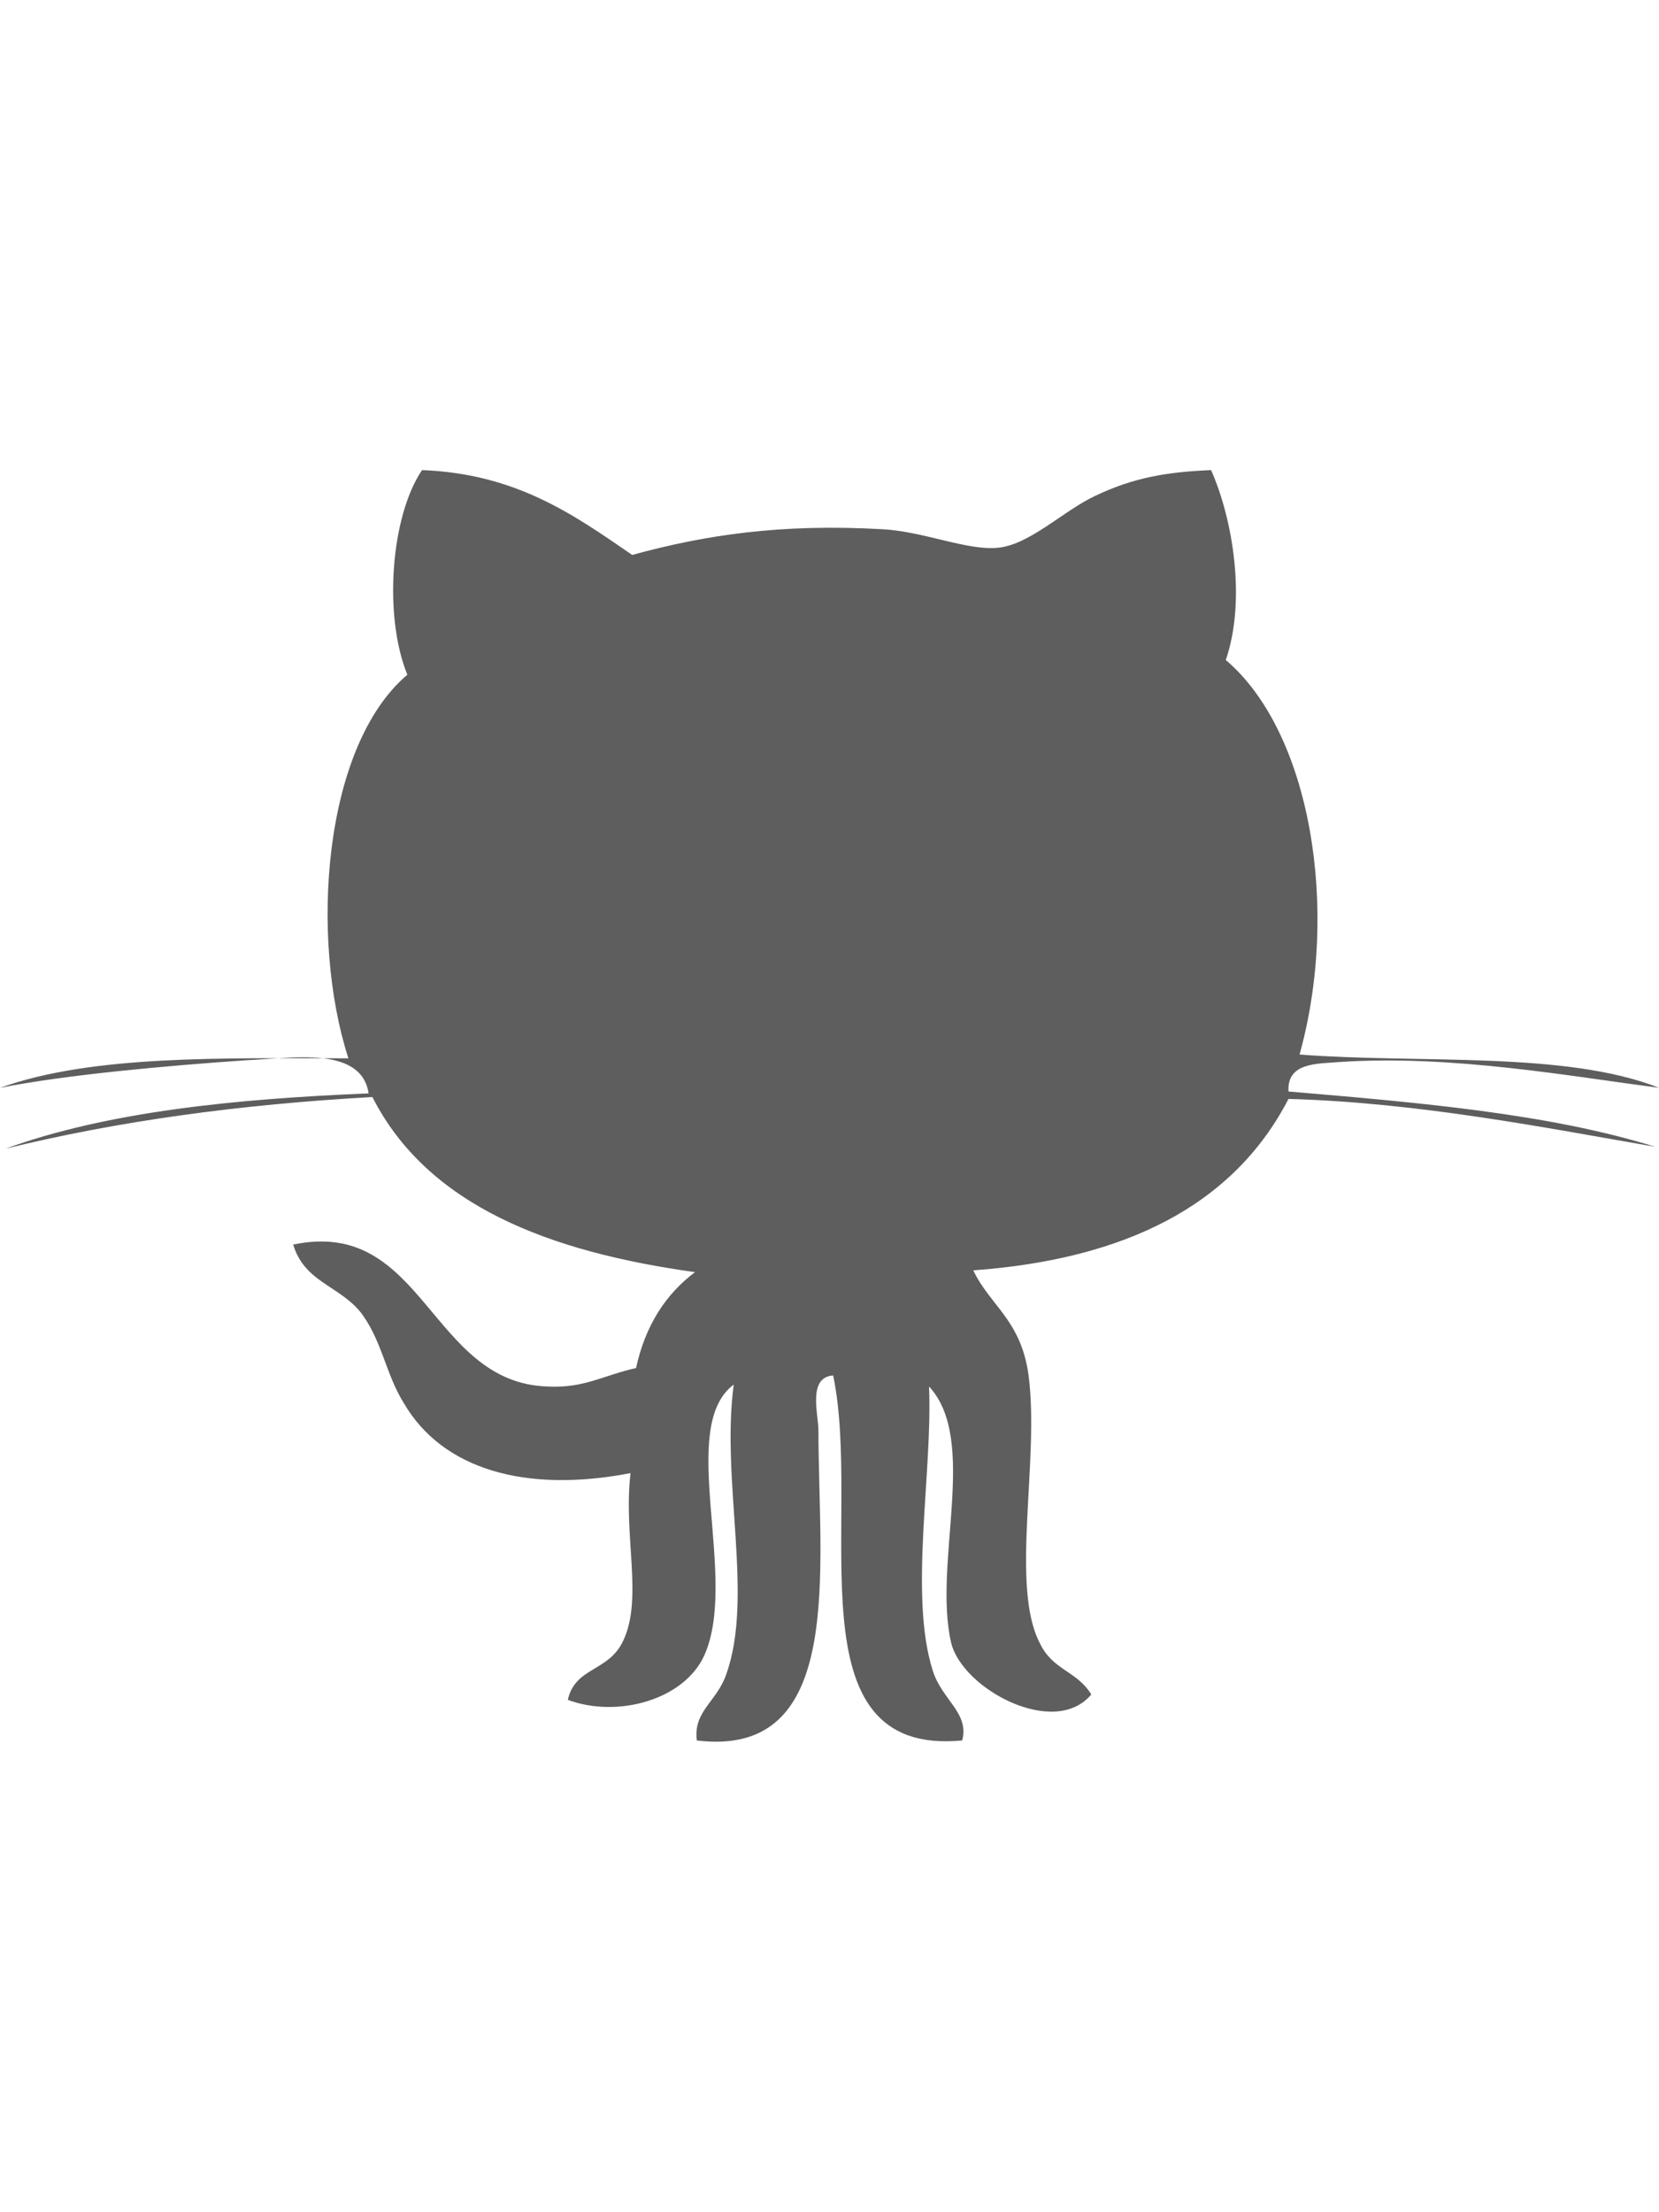 <?xml version="1.0" encoding="utf-8"?>
<!-- Generator: Adobe Illustrator 18.0.0, SVG Export Plug-In . SVG Version: 6.00 Build 0)  -->
<!DOCTYPE svg PUBLIC "-//W3C//DTD SVG 1.1//EN" "http://www.w3.org/Graphics/SVG/1.1/DTD/svg11.dtd">
<svg version="1.1" id="Capa_1" xmlns="http://www.w3.org/2000/svg" xmlns:xlink="http://www.w3.org/1999/xlink" x="0px" y="0px"
	 viewBox="0 0 1500 2000" enable-background="new 0 0 1500 2000" xml:space="preserve">
<g>
	<path id="Github__x28_alt_x29_" fill="#5E5E5E" d="M1095,425c20,45,31.7,118.3,13.3,171.7c76.7,65,103.3,225,66.7,356.7
		c110,8.3,240-3.3,325,30c-78.3-10-186.7-30-288.3-23.3c-20,1.7-48.3,0-46.7,26.7c118.3,10,235,20,331.7,50
		c-96.7-16.7-213.3-40-331.7-43.3c-50,96.7-148.3,145-285,155c15,31.7,43.3,45,50,95c10,76.7-16.7,190,10,241.7
		c11.7,25,33.3,25,46.7,46.7c-33.3,40-116.7-5-126.7-46.7c-16.7-71.7,25-183.3-20-231.7c3.3,78.3-18.3,188.3,3.3,256.7
		c8.3,26.7,33.3,38.3,26.7,63.3c-156.7,15-90-201.7-116.7-330c-23.3,1.7-13.3,35-13.3,50c0,125,25,296.7-110,280
		c-3.3-26.7,18.3-35,26.7-60c25-70-5-175,6.7-261.7c-51.7,38.3,5,175-26.7,245c-18.3,40-78.3,56.7-123.3,40c6.7-30,36.7-25,50-53.3
		c18.3-38.3,0-95,6.7-151.7c-95,18.3-170-3.3-205-63.3c-16.7-26.7-20-58.3-40-83.3c-20-23.3-50-26.7-60-60
		c118.3-25,123.3,125,230,128.3c33.3,1.7,50-10,80-16.7c8.3-38.3,26.7-66.7,53.3-86.7c-131.7-18.3-241.7-60-291.7-158.3
		c-120,6.7-230,21.7-331.7,46.7c91.7-33.3,206.7-45,328.3-50c-6.7-43.3-70-31.7-110-30c-73.3,5-165,13.3-223.3,25
		c83.3-30,201.7-26.7,315-26.7C280,848.3,291.7,675,368.3,610c-21.7-53.3-15-143.3,13.3-185c85,3.3,136.7,40,190,76.7
		c66.7-18.3,135-28.3,225-23.3c38.3,1.7,78.3,20,106.7,16.7c28.3-3.3,58.3-33.3,86.7-46.7C1025,431.7,1055,426.7,1095,425z"/>
</g>
</svg>
